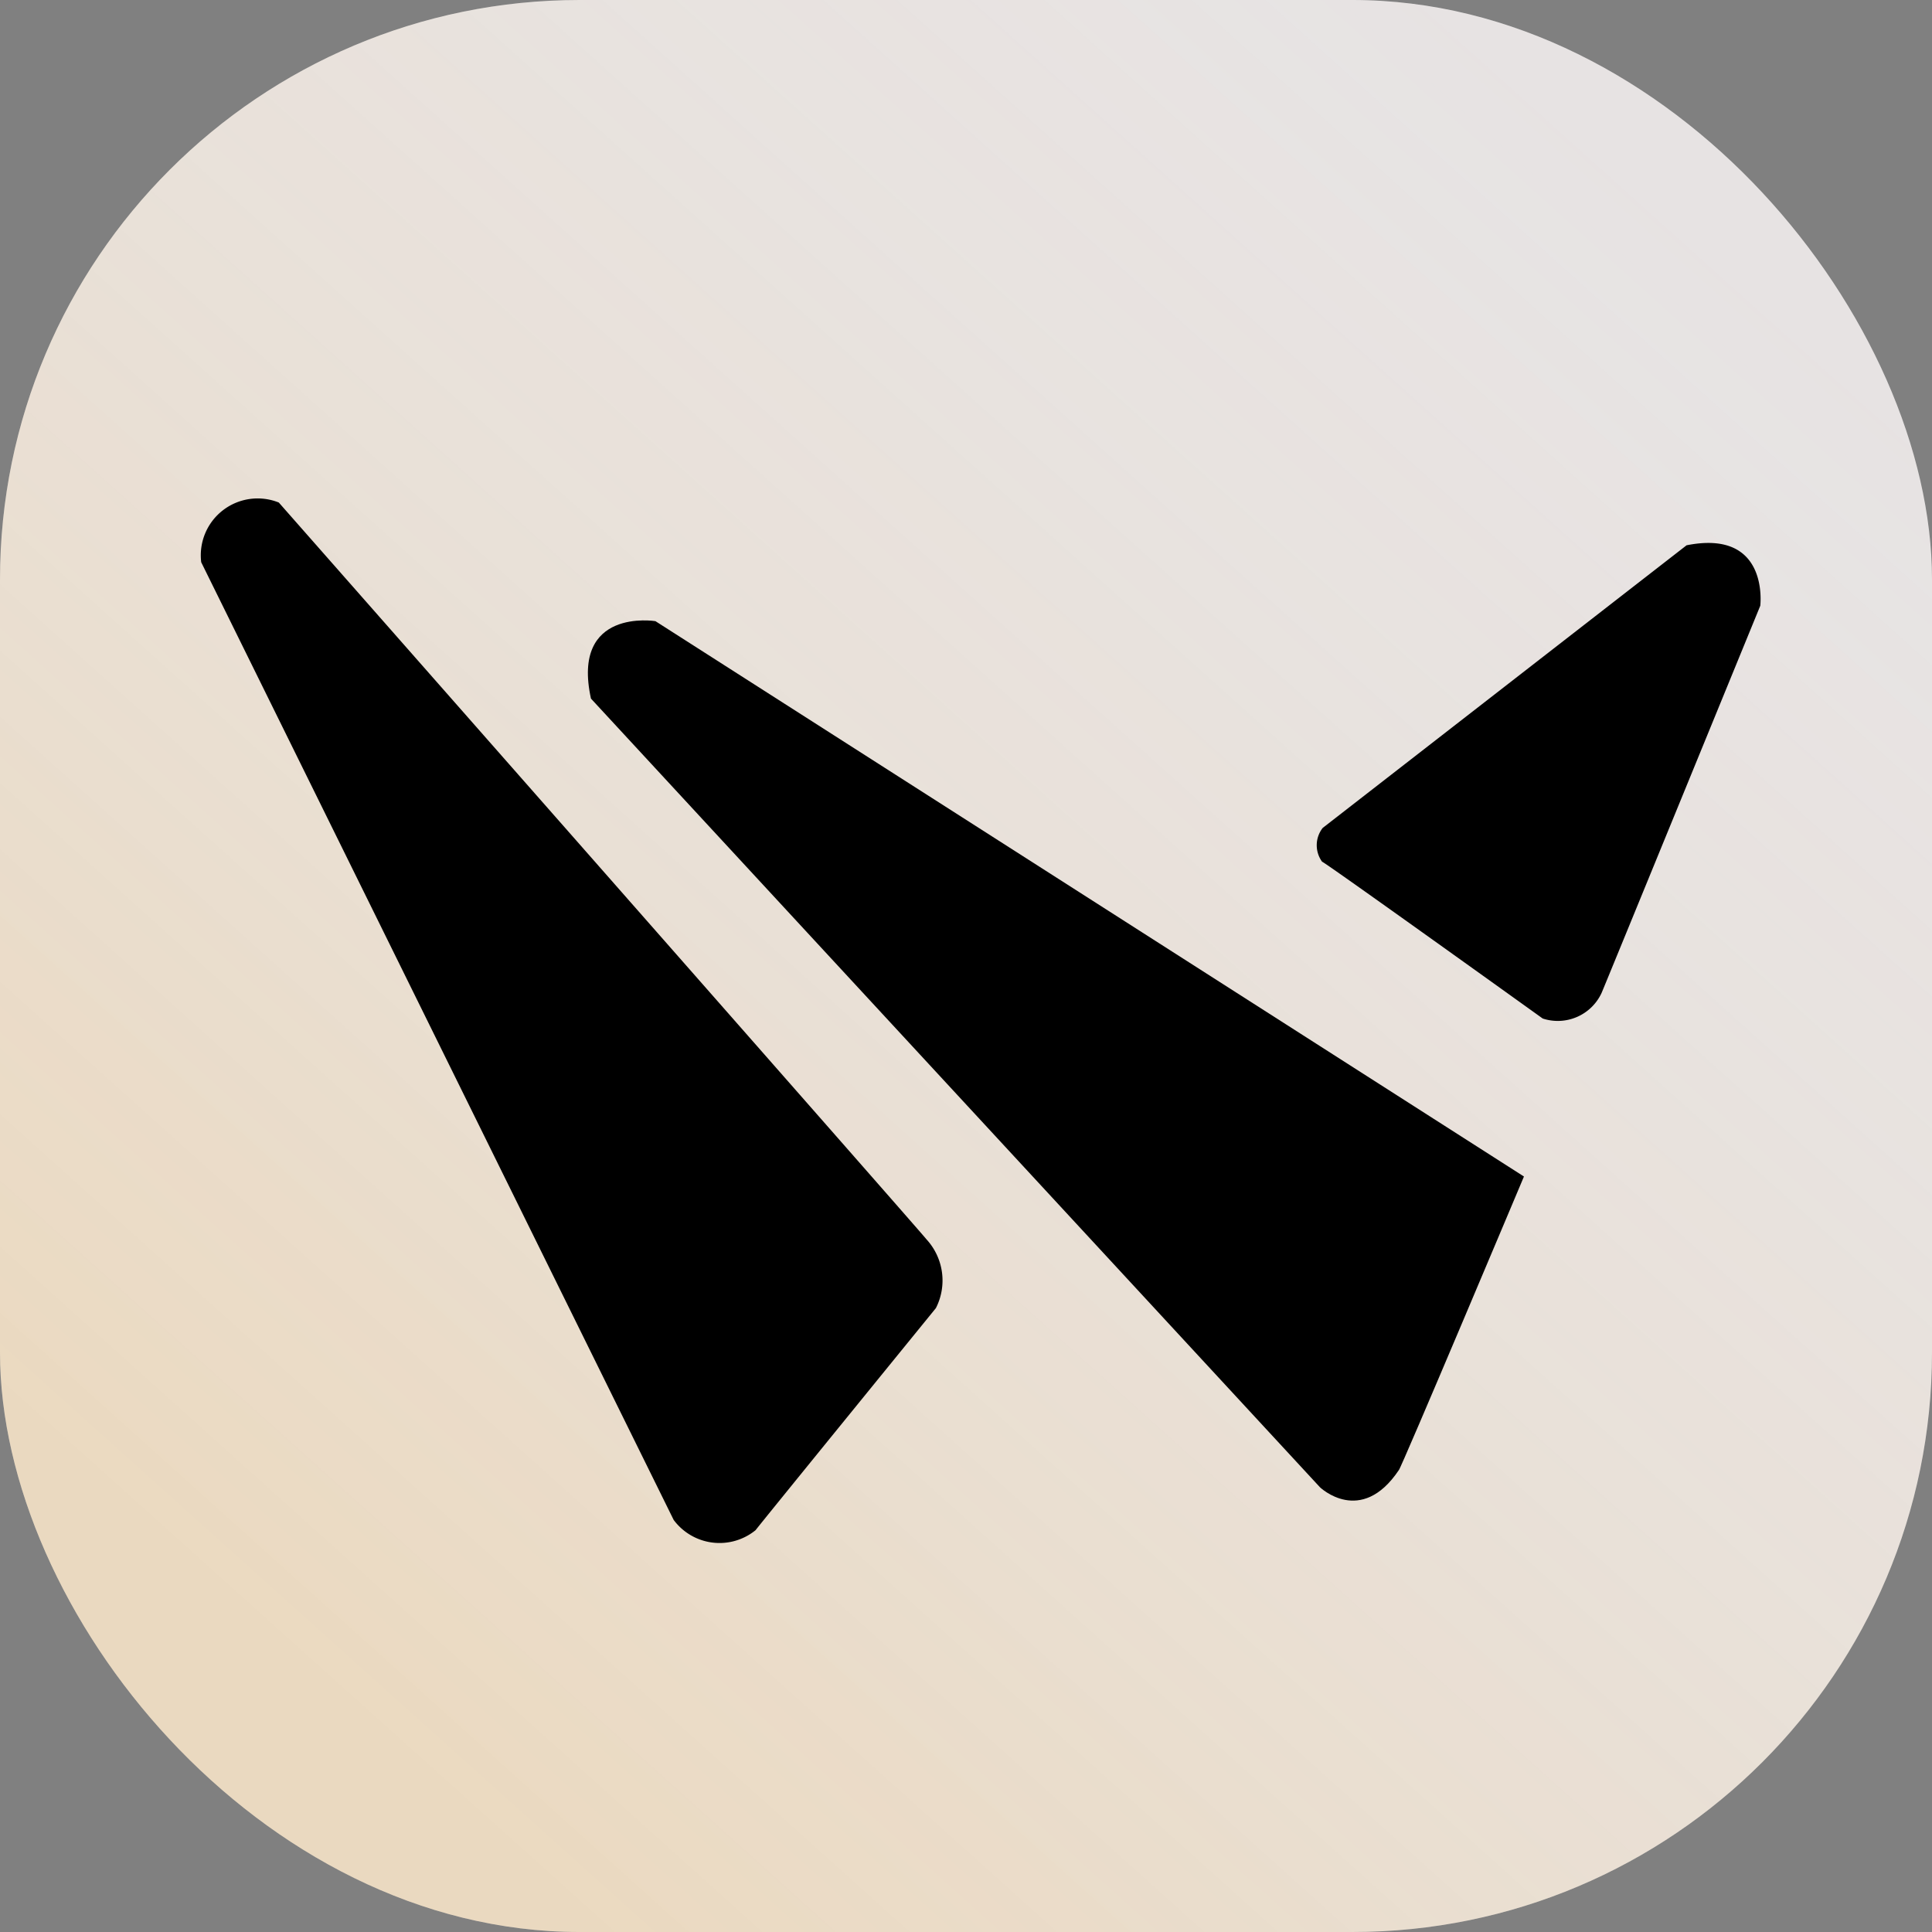 <svg xmlns="http://www.w3.org/2000/svg" xmlns:xlink="http://www.w3.org/1999/xlink" width="40" height="40" viewBox="0 0 40 40">
  <rect x="0" y="0" width="40" height="40" fill="#808080" stroke="none"/>
  <defs>
    <linearGradient id="linear-gradient" x1="0.897" y1="0.134" x2="0.203" y2="0.906" gradientUnits="objectBoundingBox">
      <stop offset="0" stop-color="#fff" stop-opacity="0.078"/>
      <stop offset="1" stop-color="#fdc056" stop-opacity="0.239"/>
    </linearGradient>
  </defs>
  <g id="Logo3" transform="translate(-249 -271)">
    <g id="Rect" transform="translate(60 46)">
      <rect id="Rectangle_1" data-name="Rectangle 1" width="40" height="40" rx="12" transform="translate(189 225)" fill="#e5e1e1"/>
      <rect id="Rectangle_2" data-name="Rectangle 2" width="40" height="40" rx="12" transform="translate(189 225)" fill="url(#linear-gradient)"/>
    </g>
    <g id="logo1" transform="translate(-262.143 64.483) rotate(0.974)">
      <path id="Path_52" data-name="Path 52" d="M529.06,230.025a1.182,1.182,0,0,0,1.7.183c.049-.074,3.654-4.66,3.654-4.66a1.259,1.259,0,0,0-.221-1.422c0-.024-13.665-15.023-13.665-15.023a1.177,1.177,0,0,0-1.585,1.264Z" transform="translate(0 -1)"/>
      <path id="Path_53" data-name="Path 53" d="M718.638,280.844s.861.8,1.626-.383c.032,0,2.487-6.122,2.487-6.122l-18.175-11.191s-1.754-.255-1.307,1.626Z" transform="translate(-176.21 -52.722)"/>
      <path id="Path_54" data-name="Path 54" d="M1056.812,225.1a.581.581,0,0,0,0,.7c.019-.019,4.622,3.168,4.622,3.168a1,1,0,0,0,1.208-.547c.019-.038,3.15-8.074,3.15-8.074s.17-1.6-1.547-1.226Z" transform="translate(-514.56 -10.628)"/>
    </g>
  </g>
</svg>
